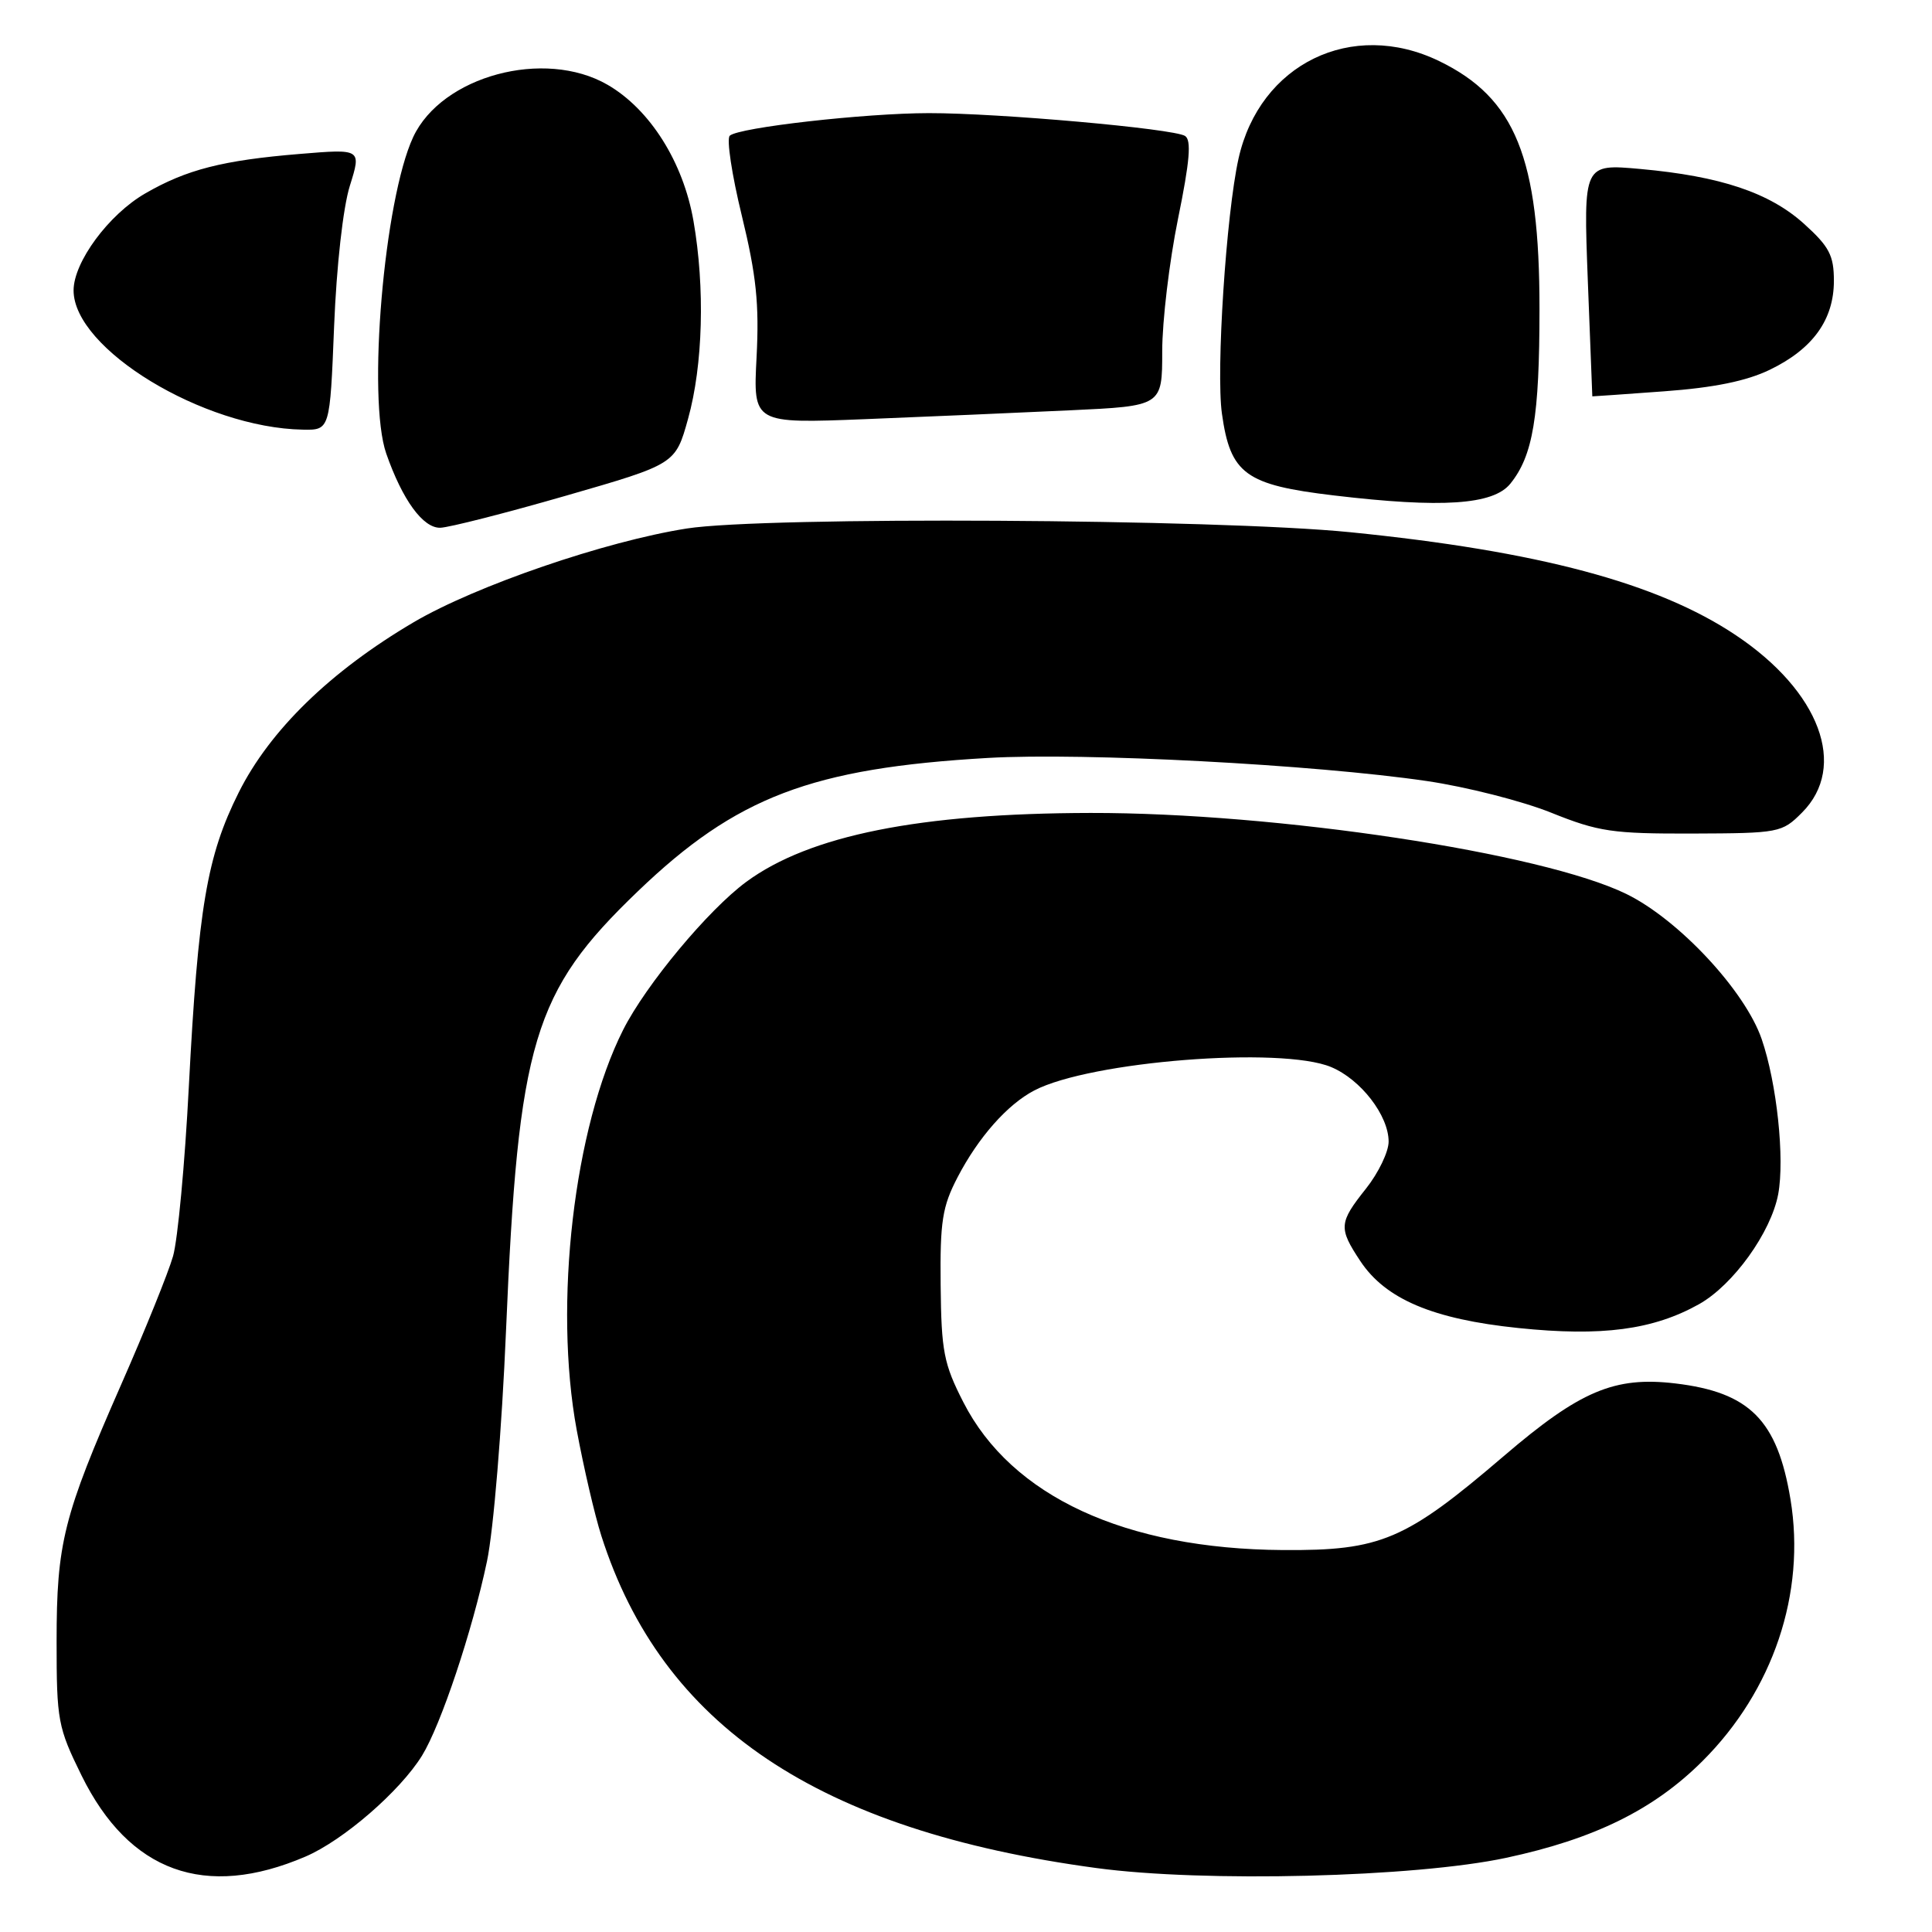 <?xml version="1.0" encoding="UTF-8" standalone="no"?>
<!DOCTYPE svg PUBLIC "-//W3C//DTD SVG 1.1//EN" "http://www.w3.org/Graphics/SVG/1.1/DTD/svg11.dtd" >
<svg xmlns="http://www.w3.org/2000/svg" xmlns:xlink="http://www.w3.org/1999/xlink" version="1.1" viewBox="0 0 256 256">
 <g >
 <path fill="currentColor"
d=" M 40.47 246.01 C 45.49 243.86 53.00 237.35 55.92 232.63 C 58.42 228.57 62.58 216.14 64.53 206.87 C 65.39 202.78 66.50 189.34 67.05 176.31 C 68.67 138.00 70.65 131.41 84.50 118.12 C 97.55 105.58 107.55 101.78 130.93 100.43 C 143.66 99.70 174.11 101.30 189.05 103.49 C 194.30 104.26 201.73 106.15 205.55 107.69 C 211.82 110.21 213.65 110.48 224.27 110.45 C 235.73 110.41 236.12 110.34 238.77 107.68 C 244.87 101.58 241.15 91.60 229.98 84.15 C 219.64 77.24 203.83 73.02 178.90 70.52 C 161.20 68.75 101.34 68.41 91.00 70.03 C 80.22 71.72 63.05 77.61 54.83 82.44 C 43.79 88.94 35.77 96.74 31.63 105.01 C 27.41 113.45 26.26 120.25 25.02 144.00 C 24.50 154.18 23.55 164.28 22.93 166.45 C 22.31 168.62 19.22 176.27 16.06 183.45 C 8.39 200.91 7.50 204.45 7.50 217.52 C 7.50 227.98 7.67 228.89 10.81 235.27 C 17.11 248.06 27.18 251.71 40.47 246.01 Z  M 199.58 246.17 C 211.26 243.67 219.14 239.79 225.59 233.35 C 234.96 224.01 239.30 211.09 237.25 198.68 C 235.51 188.17 231.84 184.48 221.97 183.31 C 213.93 182.36 209.36 184.29 199.28 192.92 C 186.22 204.10 182.99 205.48 170.00 205.39 C 149.09 205.25 134.02 198.28 127.65 185.80 C 125.05 180.72 124.73 179.05 124.64 170.30 C 124.55 161.85 124.86 159.88 126.88 156.00 C 129.63 150.71 133.48 146.35 137.05 144.49 C 144.45 140.62 169.78 138.63 176.38 141.39 C 180.31 143.03 184.00 147.81 184.00 151.27 C 184.00 152.62 182.65 155.42 181.00 157.50 C 177.40 162.02 177.35 162.72 180.25 167.10 C 183.59 172.14 189.86 174.80 201.19 175.97 C 212.26 177.12 219.07 176.21 225.15 172.80 C 229.67 170.25 234.66 163.31 235.62 158.24 C 236.50 153.50 235.44 143.52 233.43 137.68 C 231.22 131.27 222.43 121.85 215.51 118.46 C 204.35 113.00 169.18 107.68 144.50 107.72 C 121.88 107.76 107.28 110.68 98.90 116.84 C 93.84 120.56 85.59 130.48 82.57 136.46 C 76.05 149.40 73.33 172.80 76.42 189.50 C 77.34 194.45 78.80 200.75 79.68 203.50 C 87.71 228.66 108.37 242.54 145.24 247.52 C 159.52 249.46 187.48 248.76 199.58 246.17 Z  M 75.00 65.68 C 89.50 61.50 89.50 61.50 91.17 55.50 C 93.15 48.39 93.43 38.13 91.89 29.28 C 90.53 21.47 86.12 14.48 80.50 11.23 C 72.14 6.40 58.54 10.06 54.75 18.16 C 50.89 26.45 48.64 52.80 51.18 60.10 C 53.33 66.26 56.06 70.00 58.35 69.93 C 59.53 69.89 67.03 67.98 75.00 65.68 Z  M 200.12 64.10 C 203.13 60.39 203.99 55.22 203.99 40.93 C 204.00 20.90 200.79 12.98 190.69 8.09 C 179.14 2.50 166.91 8.45 164.11 21.02 C 162.47 28.41 161.12 49.13 161.91 54.80 C 163.03 62.81 165.02 64.26 176.77 65.65 C 191.07 67.35 197.86 66.89 200.12 64.10 Z  M 44.27 43.25 C 44.59 35.25 45.46 27.46 46.36 24.61 C 47.89 19.72 47.89 19.72 39.69 20.40 C 29.51 21.24 24.70 22.47 19.23 25.64 C 14.40 28.43 9.75 34.73 9.75 38.48 C 9.75 46.24 26.94 56.69 40.11 56.93 C 43.72 57.00 43.72 57.00 44.27 43.25 Z  M 141.75 54.37 C 154.00 53.80 154.00 53.80 154.00 46.54 C 154.00 42.55 154.94 34.66 156.09 29.01 C 157.66 21.33 157.89 18.55 157.02 18.01 C 155.44 17.04 132.34 14.98 123.07 14.99 C 114.58 15.00 97.90 16.89 96.70 17.98 C 96.25 18.38 96.97 23.16 98.30 28.60 C 100.22 36.50 100.61 40.28 100.25 47.32 C 99.79 56.13 99.79 56.13 114.64 55.54 C 122.82 55.21 135.01 54.69 141.75 54.37 Z  M 234.52 48.99 C 240.21 46.24 243.00 42.36 243.00 37.21 C 243.00 33.85 242.39 32.68 239.06 29.67 C 234.48 25.53 227.98 23.35 217.35 22.39 C 209.81 21.71 209.81 21.71 210.39 37.10 C 210.71 45.57 210.98 52.51 210.99 52.52 C 210.99 52.54 215.29 52.23 220.52 51.85 C 227.10 51.37 231.43 50.49 234.52 48.99 Z "/>
</g>
</svg>